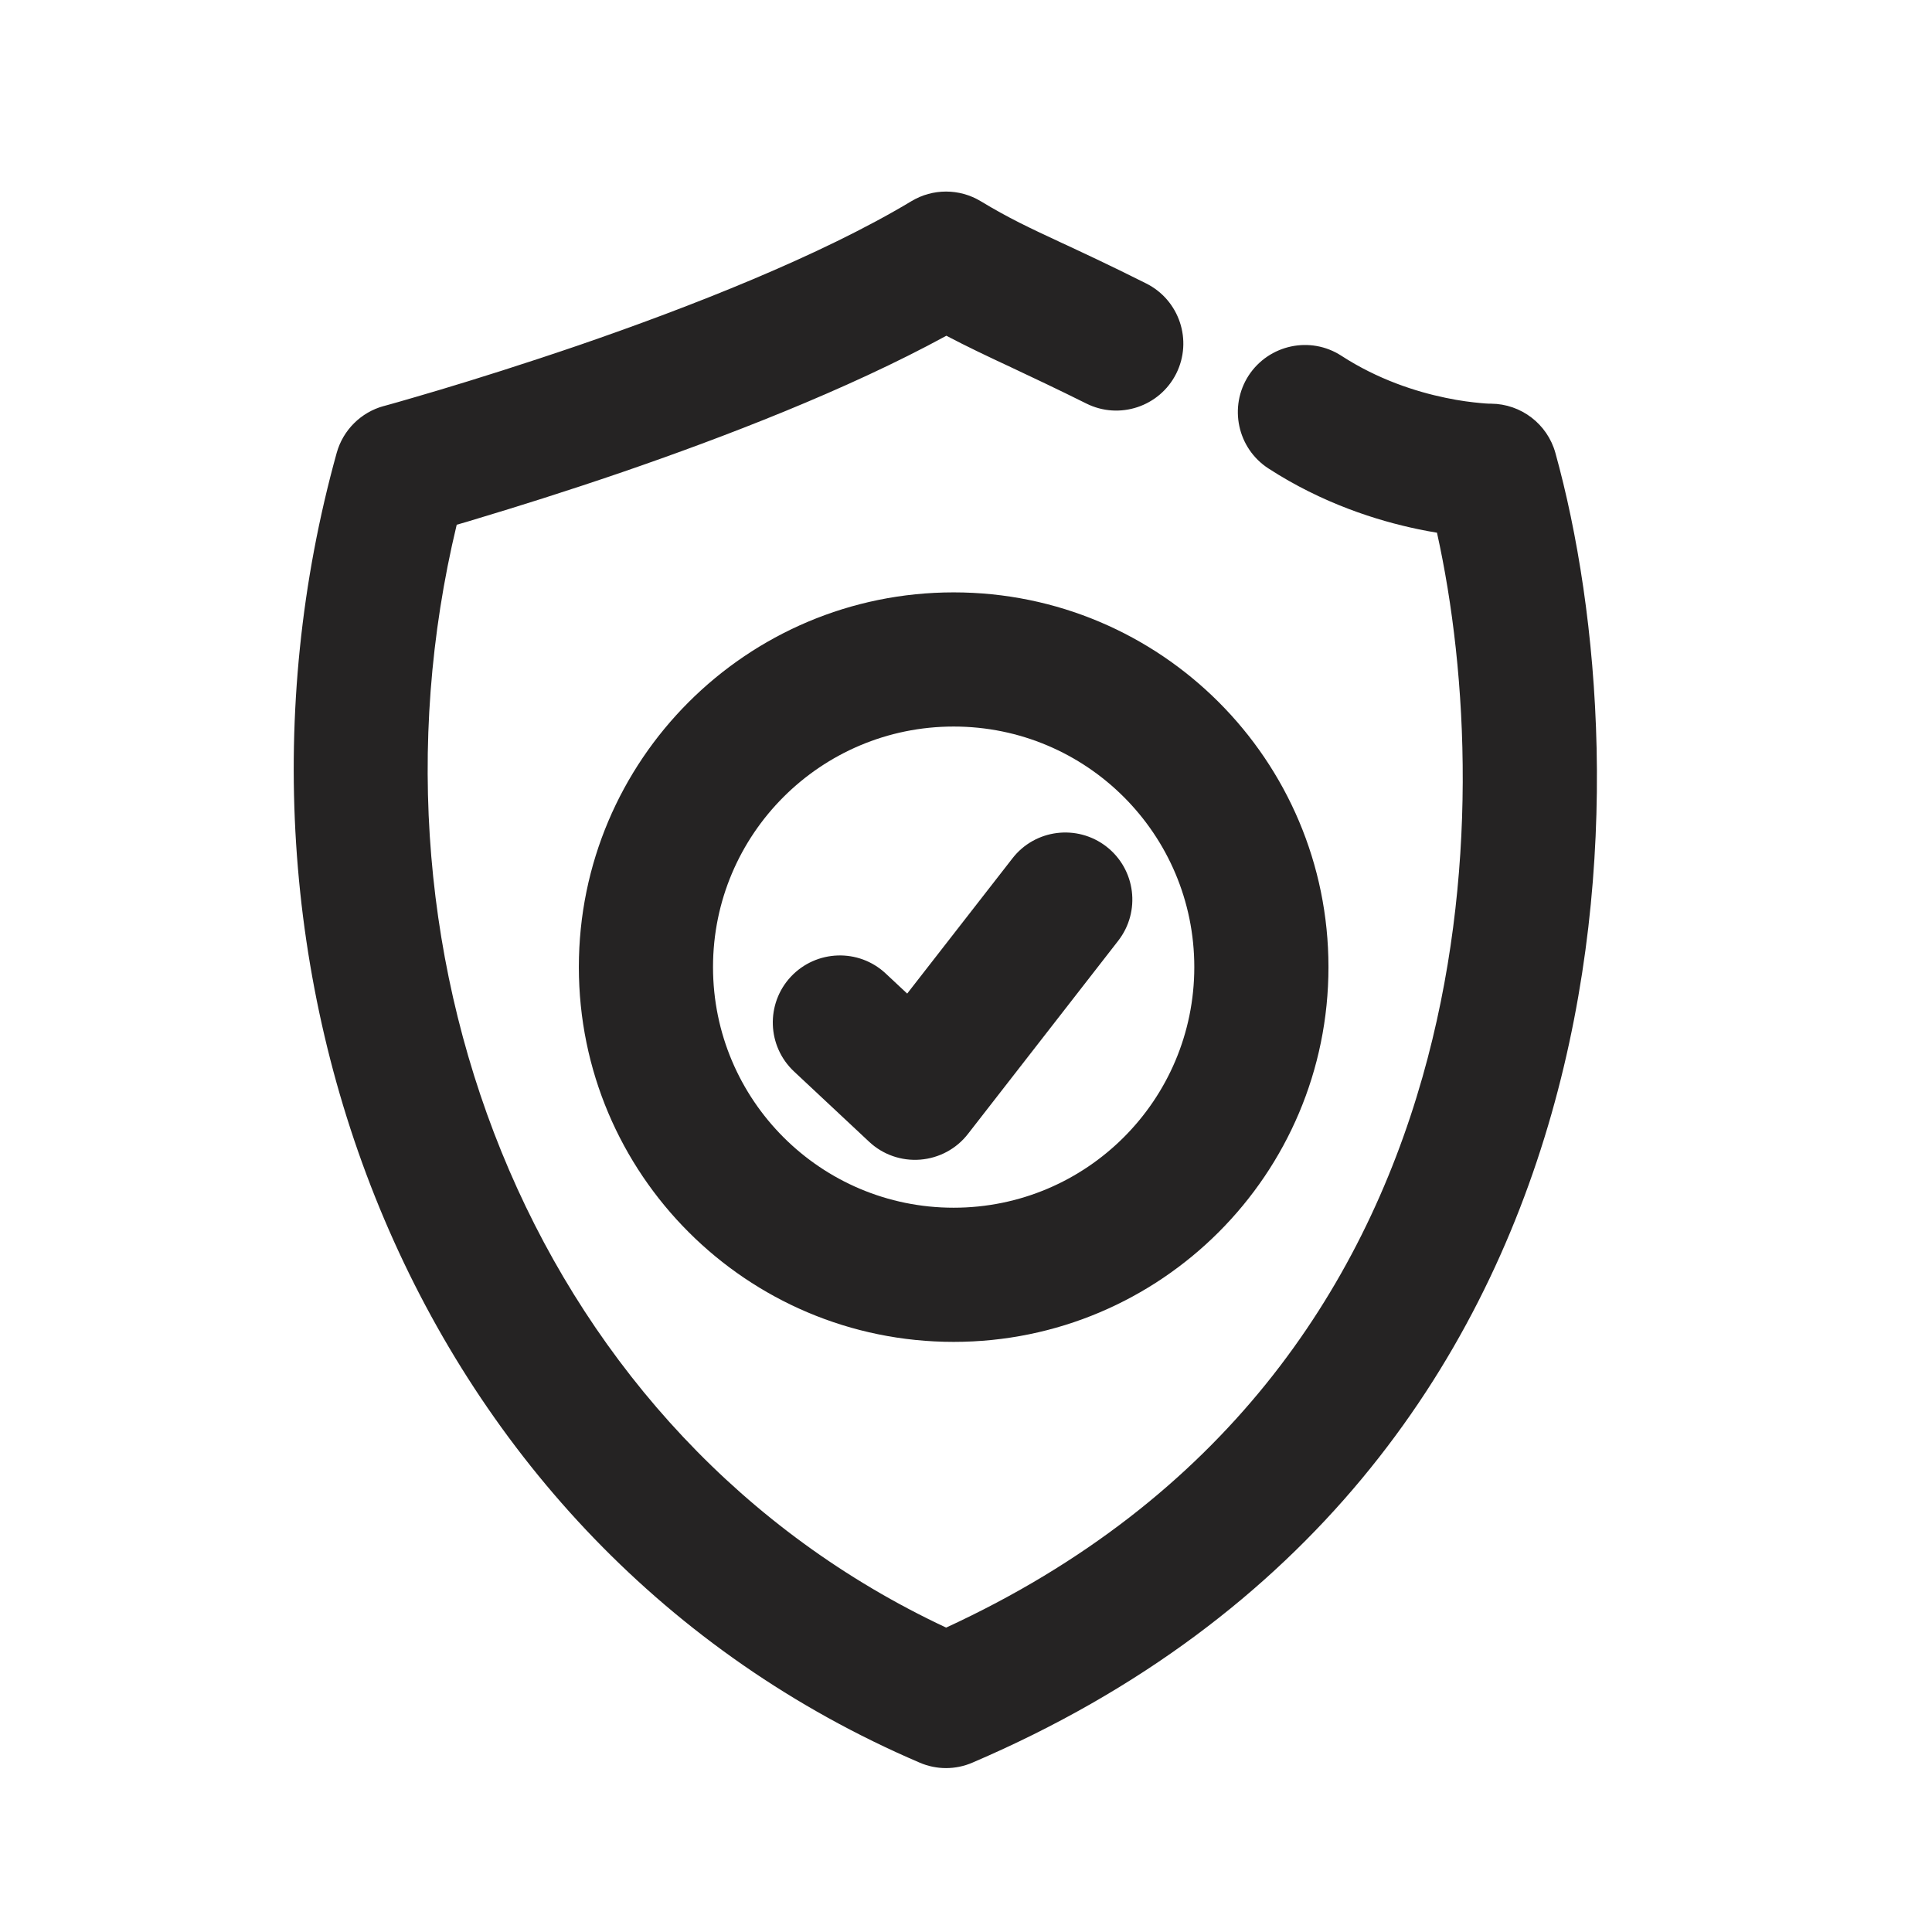 <svg width="18" height="18" viewBox="0 0 18 18" fill="none" xmlns="http://www.w3.org/2000/svg">
<g clip-path="url(#clip0_613_5531)">
<path fill-rule="evenodd" clip-rule="evenodd" d="M8.492 1.874C8.69 1.755 8.938 1.755 9.136 1.874C9.401 2.034 9.588 2.121 9.873 2.254C10.073 2.347 10.322 2.462 10.679 2.641C10.988 2.796 11.113 3.171 10.959 3.48C10.805 3.788 10.429 3.914 10.12 3.759C9.849 3.624 9.623 3.518 9.422 3.423L9.422 3.423C9.201 3.32 9.009 3.229 8.817 3.128C7.892 3.633 6.737 4.076 5.8 4.398C5.269 4.58 4.797 4.727 4.457 4.829C4.383 4.852 4.315 4.872 4.255 4.889C3.268 8.997 5.025 13.39 8.815 15.164C11.405 13.97 12.688 12.02 13.253 10.035C13.784 8.168 13.677 6.267 13.388 4.963C13.332 4.954 13.273 4.943 13.211 4.93C12.832 4.851 12.321 4.691 11.817 4.364C11.528 4.176 11.446 3.789 11.633 3.499C11.822 3.21 12.209 3.127 12.498 3.315C12.837 3.535 13.191 3.649 13.467 3.706C13.603 3.735 13.716 3.748 13.792 3.755C13.829 3.759 13.857 3.76 13.874 3.761L13.891 3.761L13.89 3.761L13.891 3.761L13.892 3.761C14.171 3.763 14.416 3.95 14.491 4.219C14.9 5.692 15.119 8.044 14.455 10.377C13.784 12.736 12.208 15.074 9.06 16.422C8.903 16.49 8.725 16.49 8.568 16.422C3.838 14.396 1.806 9.011 3.137 4.219C3.196 4.007 3.363 3.841 3.575 3.783L3.576 3.783L3.576 3.783L3.577 3.783L3.583 3.781L3.609 3.774C3.632 3.767 3.667 3.758 3.712 3.745C3.802 3.719 3.934 3.681 4.098 3.632C4.426 3.534 4.882 3.391 5.394 3.216C6.429 2.86 7.645 2.383 8.492 1.874ZM10.309 7.888C10.581 8.1 10.63 8.492 10.418 8.765L9.018 10.565C8.91 10.704 8.749 10.79 8.574 10.804C8.399 10.818 8.226 10.758 8.098 10.638L7.398 9.983C7.146 9.747 7.133 9.352 7.368 9.1C7.604 8.848 8 8.834 8.252 9.07L8.452 9.257L9.432 7.998C9.643 7.725 10.036 7.676 10.309 7.888ZM6.643 9.01C6.643 7.772 7.647 6.769 8.885 6.769C10.123 6.769 11.127 7.772 11.127 9.01C11.127 10.249 10.123 11.252 8.885 11.252C7.647 11.252 6.643 10.249 6.643 9.01ZM8.885 5.519C6.957 5.519 5.393 7.082 5.393 9.01C5.393 10.939 6.957 12.502 8.885 12.502C10.814 12.502 12.377 10.939 12.377 9.01C12.377 7.082 10.814 5.519 8.885 5.519Z" fill="#252323"/>
</g>
<defs>
<clipPath id="clip0_613_5531">
<rect width="18" height="18" fill="white"/>
</clipPath>
</defs>
</svg>
